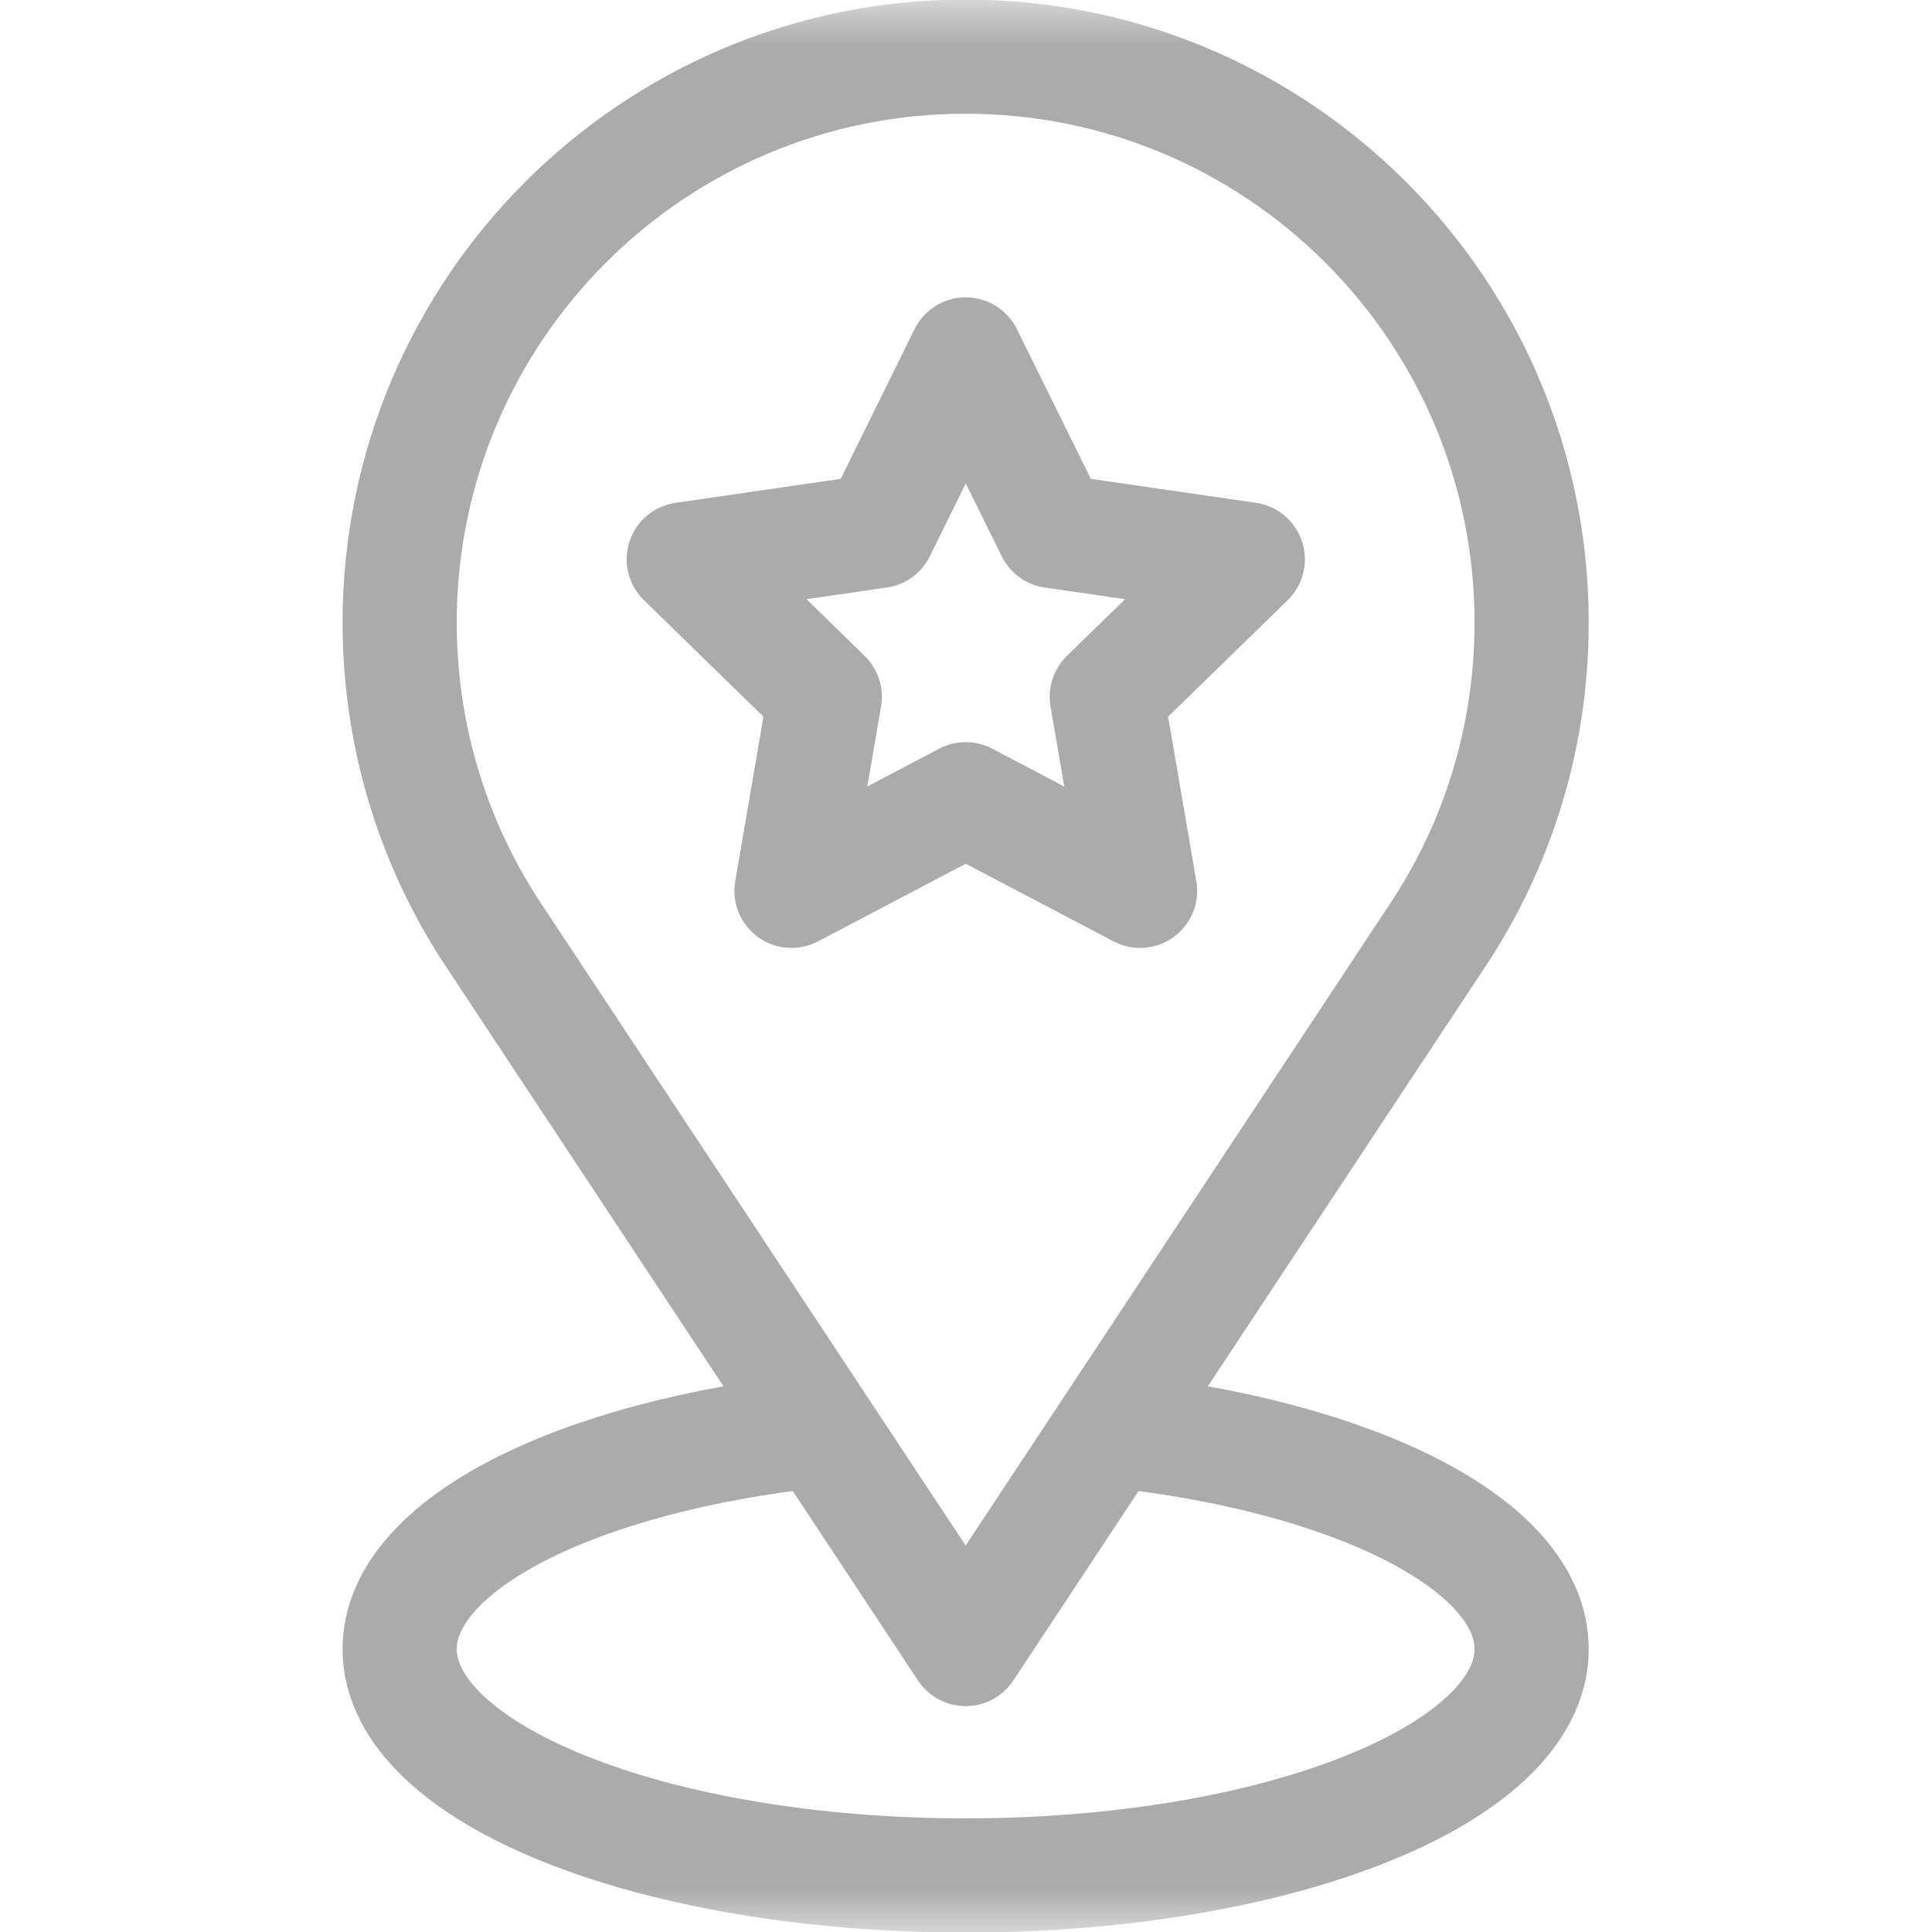<svg width="22" height="22" viewBox="0 0 22 22" fill="none" xmlns="http://www.w3.org/2000/svg">
<g clip-path="url(#clip0_354_3056)">
<path d="M10.997 9.101L12.982 10.144L12.603 7.934L14.209 6.369L11.99 6.047L10.997 4.036L10.005 6.047L7.786 6.369L9.392 7.934L9.013 10.144L10.997 9.101Z" stroke="#ABABAB" stroke-width="1.3" stroke-miterlimit="10" stroke-linecap="round" stroke-linejoin="round"/>
<mask id="mask0_354_3056" style="mask-type:luminance" maskUnits="userSpaceOnUse" x="-1" y="0" width="23" height="23">
<path d="M-0.003 0H21.997V22H-0.003V0Z" fill="white"/>
</mask>
<g mask="url(#mask0_354_3056)">
<path d="M10.996 18.778L5.633 10.667C4.95 9.644 4.551 8.414 4.551 7.09C4.551 3.531 7.436 0.645 10.996 0.645C14.556 0.645 17.441 3.531 17.441 7.09C17.441 8.414 17.043 9.644 16.359 10.667L10.996 18.778Z" stroke="#ABABAB" stroke-width="1.3" stroke-miterlimit="10" stroke-linecap="round" stroke-linejoin="round"/>
<path d="M12.661 16.287C15.414 16.58 17.441 17.584 17.441 18.778C17.441 20.202 14.556 21.356 10.996 21.356C7.436 21.356 4.551 20.202 4.551 18.778C4.551 17.584 6.579 16.58 9.331 16.287" stroke="#ABABAB" stroke-width="1.3" stroke-miterlimit="10" stroke-linecap="round" stroke-linejoin="round"/>
</g>
</g>
<defs>
<clipPath id="clip0_354_3056">
<rect width="22" height="22" fill="white"/>
</clipPath>
</defs>
</svg>
